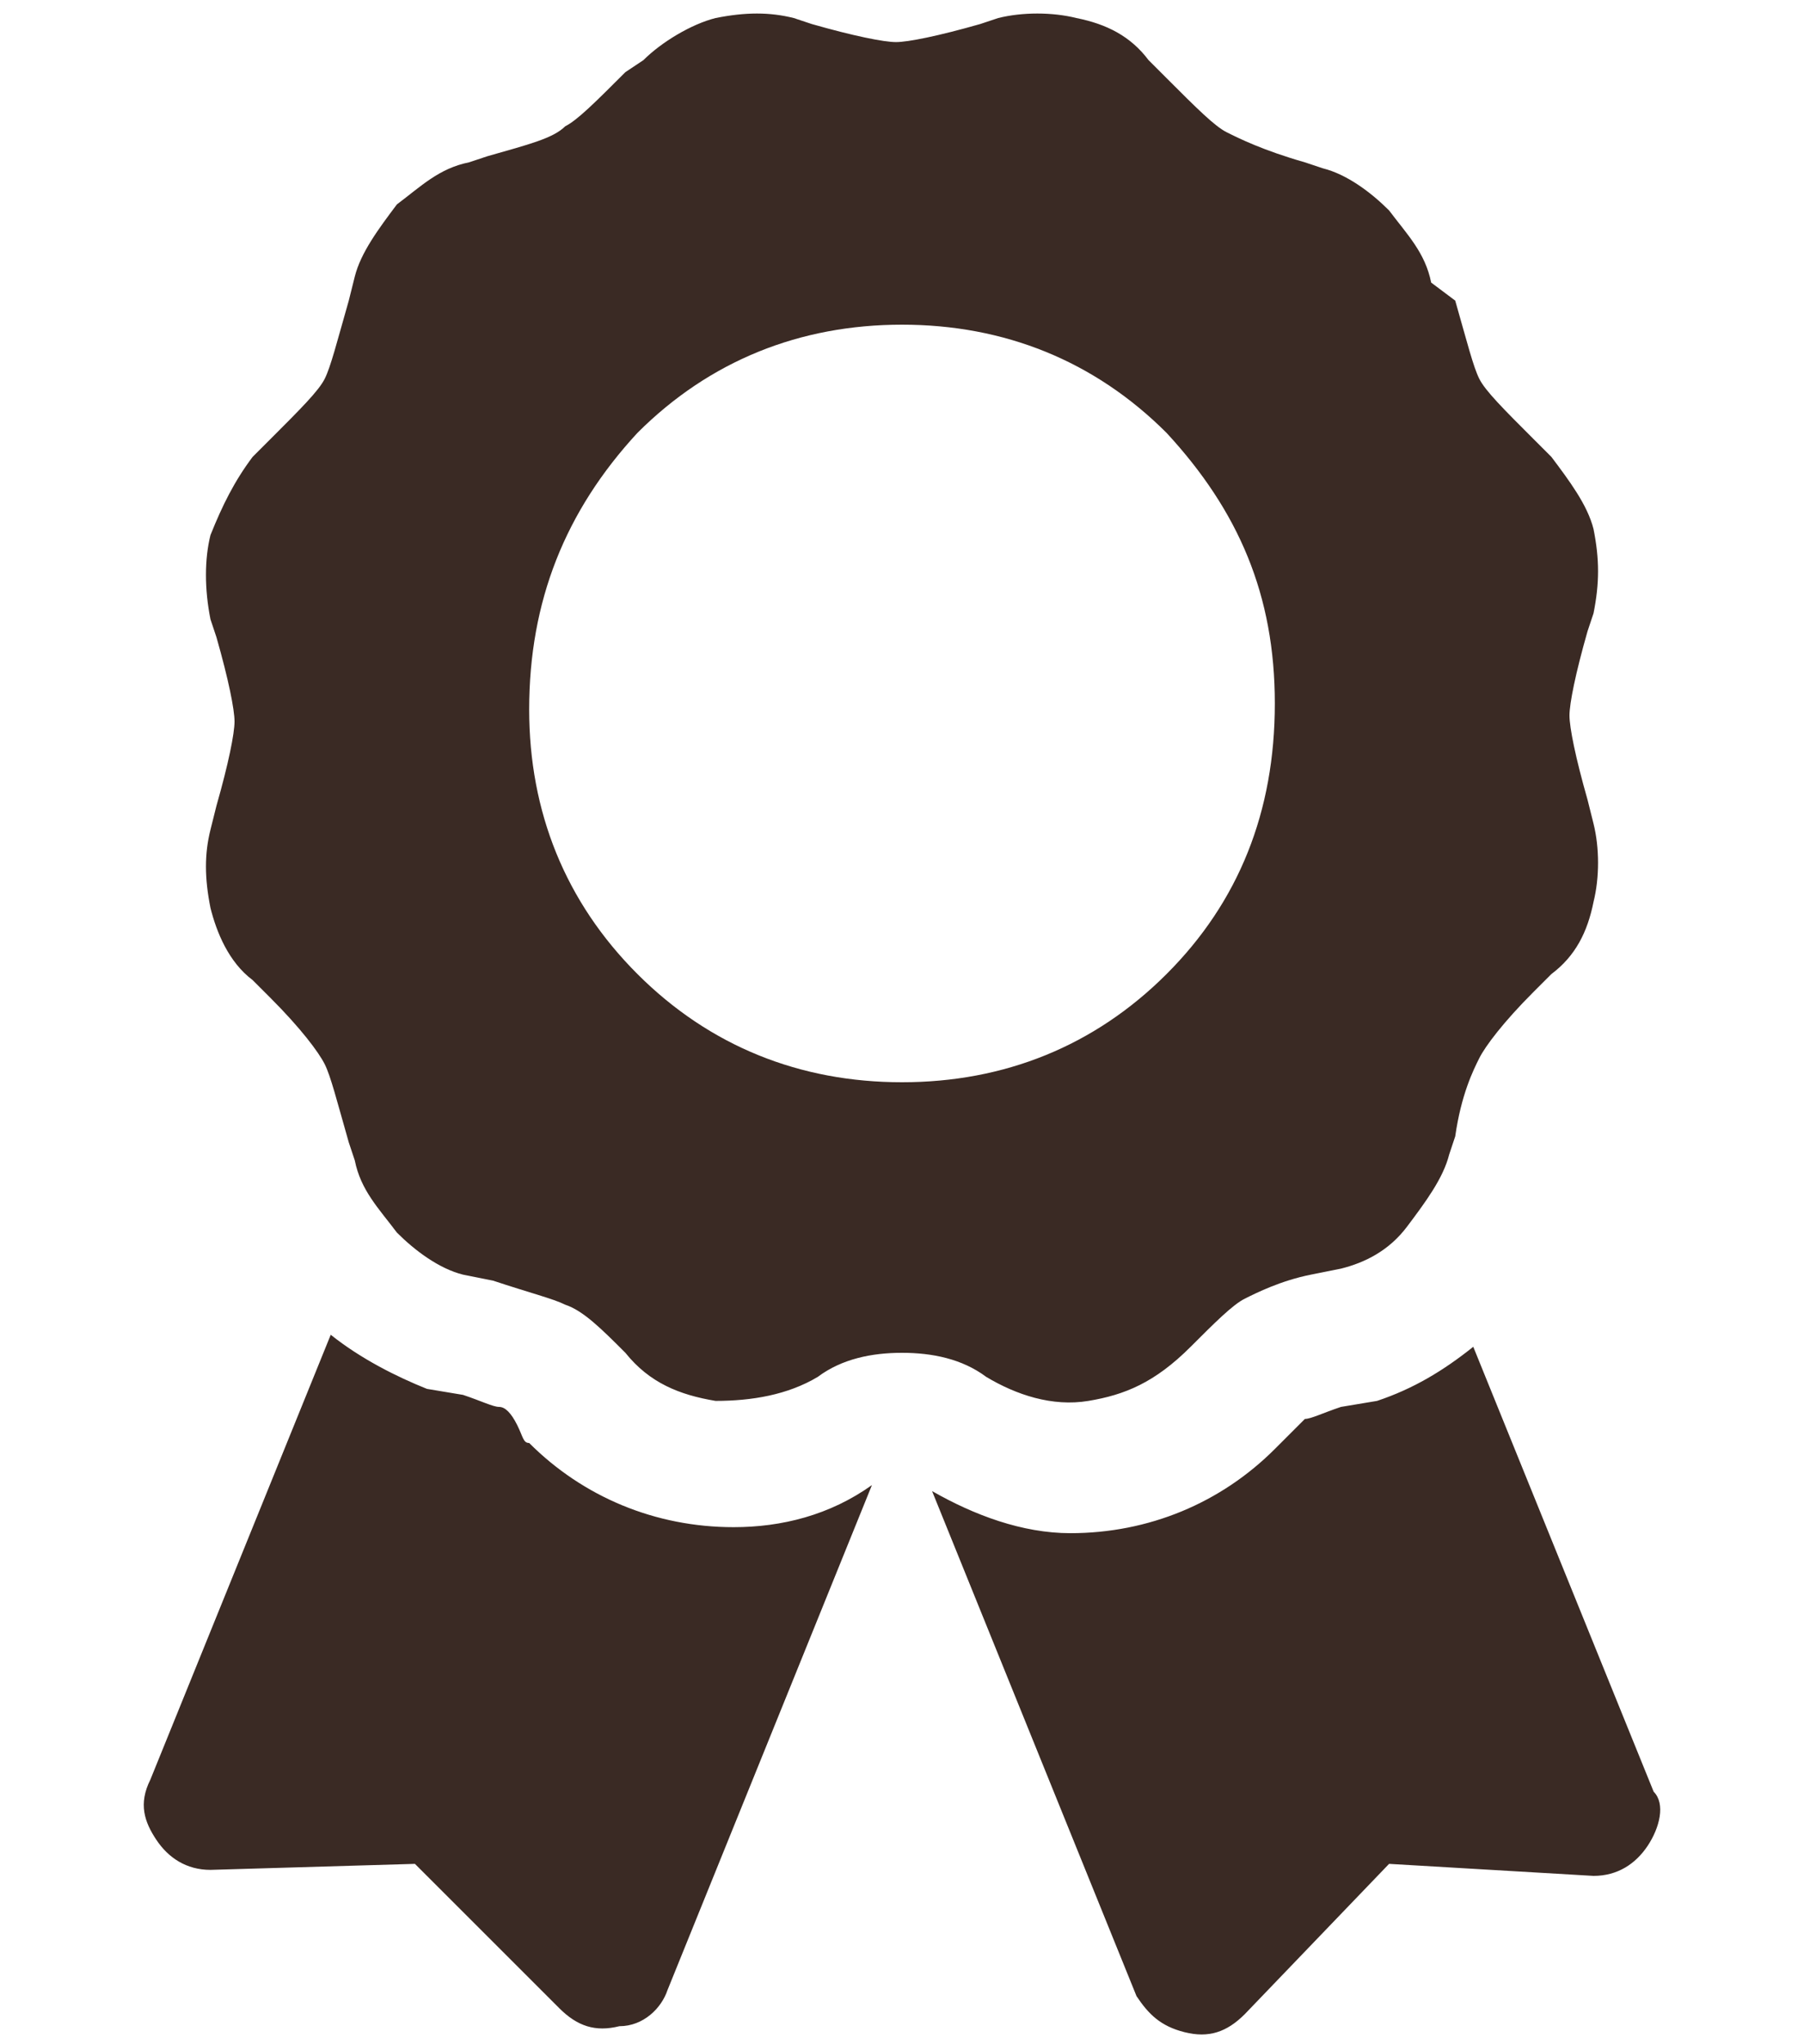 <?xml version="1.0" encoding="utf-8"?>
<!-- Generator: Adobe Illustrator 23.0.1, SVG Export Plug-In . SVG Version: 6.00 Build 0)  -->
<svg version="1.1" id="圖層_1" xmlns="http://www.w3.org/2000/svg" xmlns:xlink="http://www.w3.org/1999/xlink" x="0px" y="0px"
	 viewBox="0 0 30 34" style="enable-background:new 0 0 30 34;" xml:space="preserve">
<style type="text/css">
	.st0{fill:#3A2A24;}
</style>
<g>
	<path class="st0" d="M12.2,25.4c0.8,0,1.6-0.2,2.3-0.7l-3.4,8.4c-0.1,0.3-0.4,0.6-0.8,0.6c-0.4,0.1-0.7,0-1-0.3L6.9,31l-3.4,0.1
		c-0.4,0-0.7-0.2-0.9-0.5c-0.2-0.3-0.3-0.6-0.1-1l3-7.4c0.5,0.4,1.1,0.7,1.6,0.9l0.6,0.1c0.3,0.1,0.5,0.2,0.6,0.2
		c0.1,0,0.2,0.1,0.3,0.3C8.7,23.9,8.7,24,8.8,24C9.7,24.9,10.9,25.4,12.2,25.4z M18.1,23.3c-0.6,0.1-1.2-0.1-1.7-0.4
		c-0.4-0.3-0.9-0.4-1.4-0.4c-0.5,0-1,0.1-1.4,0.4c-0.5,0.3-1.1,0.4-1.7,0.4c-0.6-0.1-1.1-0.3-1.5-0.8c-0.4-0.4-0.7-0.7-1-0.8
		c-0.2-0.1-0.6-0.2-1.2-0.4l-0.5-0.1c-0.4-0.1-0.8-0.4-1.1-0.7c-0.3-0.4-0.6-0.7-0.7-1.2L5.8,19c-0.2-0.7-0.3-1.1-0.4-1.3
		c-0.1-0.2-0.4-0.6-0.9-1.1l-0.3-0.3c-0.4-0.3-0.6-0.8-0.7-1.2c-0.1-0.5-0.1-0.9,0-1.3l0.1-0.4c0.2-0.7,0.3-1.2,0.3-1.4
		c0-0.2-0.1-0.7-0.3-1.4l-0.1-0.3c-0.1-0.5-0.1-1,0-1.4C3.7,8.4,3.9,8,4.2,7.6l0.3-0.3c0.5-0.5,0.8-0.8,0.9-1C5.5,6.1,5.6,5.7,5.8,5
		l0.1-0.4c0.1-0.4,0.4-0.8,0.7-1.2C7,3.1,7.3,2.8,7.8,2.7l0.3-0.1c0.7-0.2,1.1-0.3,1.3-0.5c0.2-0.1,0.5-0.4,1-0.9L10.7,1
		c0.3-0.3,0.8-0.6,1.2-0.7c0.5-0.1,0.9-0.1,1.3,0l0.3,0.1c0.7,0.2,1.2,0.3,1.4,0.3c0.2,0,0.7-0.1,1.4-0.3l0.3-0.1
		c0.4-0.1,0.9-0.1,1.3,0c0.5,0.1,0.9,0.3,1.2,0.7l0.3,0.3c0.5,0.5,0.8,0.8,1,0.9c0.2,0.1,0.6,0.3,1.3,0.5l0.3,0.1
		c0.4,0.1,0.8,0.4,1.1,0.7c0.3,0.4,0.6,0.7,0.7,1.2L24.2,5c0.2,0.7,0.3,1.1,0.4,1.3c0.1,0.2,0.4,0.5,0.9,1l0.3,0.3
		c0.3,0.4,0.6,0.8,0.7,1.2c0.1,0.5,0.1,0.9,0,1.4l-0.1,0.3c-0.2,0.7-0.3,1.2-0.3,1.4c0,0.2,0.1,0.7,0.3,1.4l0.1,0.4
		c0.1,0.4,0.1,0.9,0,1.3c-0.1,0.5-0.3,0.9-0.7,1.2l-0.3,0.3c-0.5,0.5-0.8,0.9-0.9,1.1c-0.1,0.2-0.3,0.6-0.4,1.3l-0.1,0.3
		c-0.1,0.4-0.4,0.8-0.7,1.2c-0.3,0.4-0.7,0.6-1.1,0.7l-0.5,0.1c-0.5,0.1-0.9,0.3-1.1,0.4c-0.2,0.1-0.5,0.4-0.9,0.8
		C19.2,23,18.7,23.2,18.1,23.3z M10.6,16.2c1.2,1.2,2.7,1.8,4.4,1.8s3.2-0.6,4.4-1.8c1.2-1.2,1.8-2.7,1.8-4.5c0-1.8-0.6-3.2-1.8-4.5
		c-1.2-1.2-2.7-1.8-4.4-1.8s-3.2,0.6-4.4,1.8C9.4,8.5,8.8,10,8.8,11.8C8.8,13.5,9.4,15,10.6,16.2z M27.4,30.7
		c-0.2,0.3-0.5,0.5-0.9,0.5L23.1,31l-2.4,2.5c-0.3,0.3-0.6,0.4-1,0.3c-0.4-0.1-0.6-0.3-0.8-0.6l-3.4-8.4c0.7,0.4,1.5,0.7,2.3,0.7
		c1.3,0,2.5-0.5,3.4-1.4l0.2-0.2c0.1-0.1,0.2-0.2,0.3-0.3c0.1,0,0.3-0.1,0.6-0.2l0.6-0.1c0.6-0.2,1.1-0.5,1.6-0.9l3,7.4
		C27.7,30,27.6,30.4,27.4,30.7z"/>
</g>
</svg>
